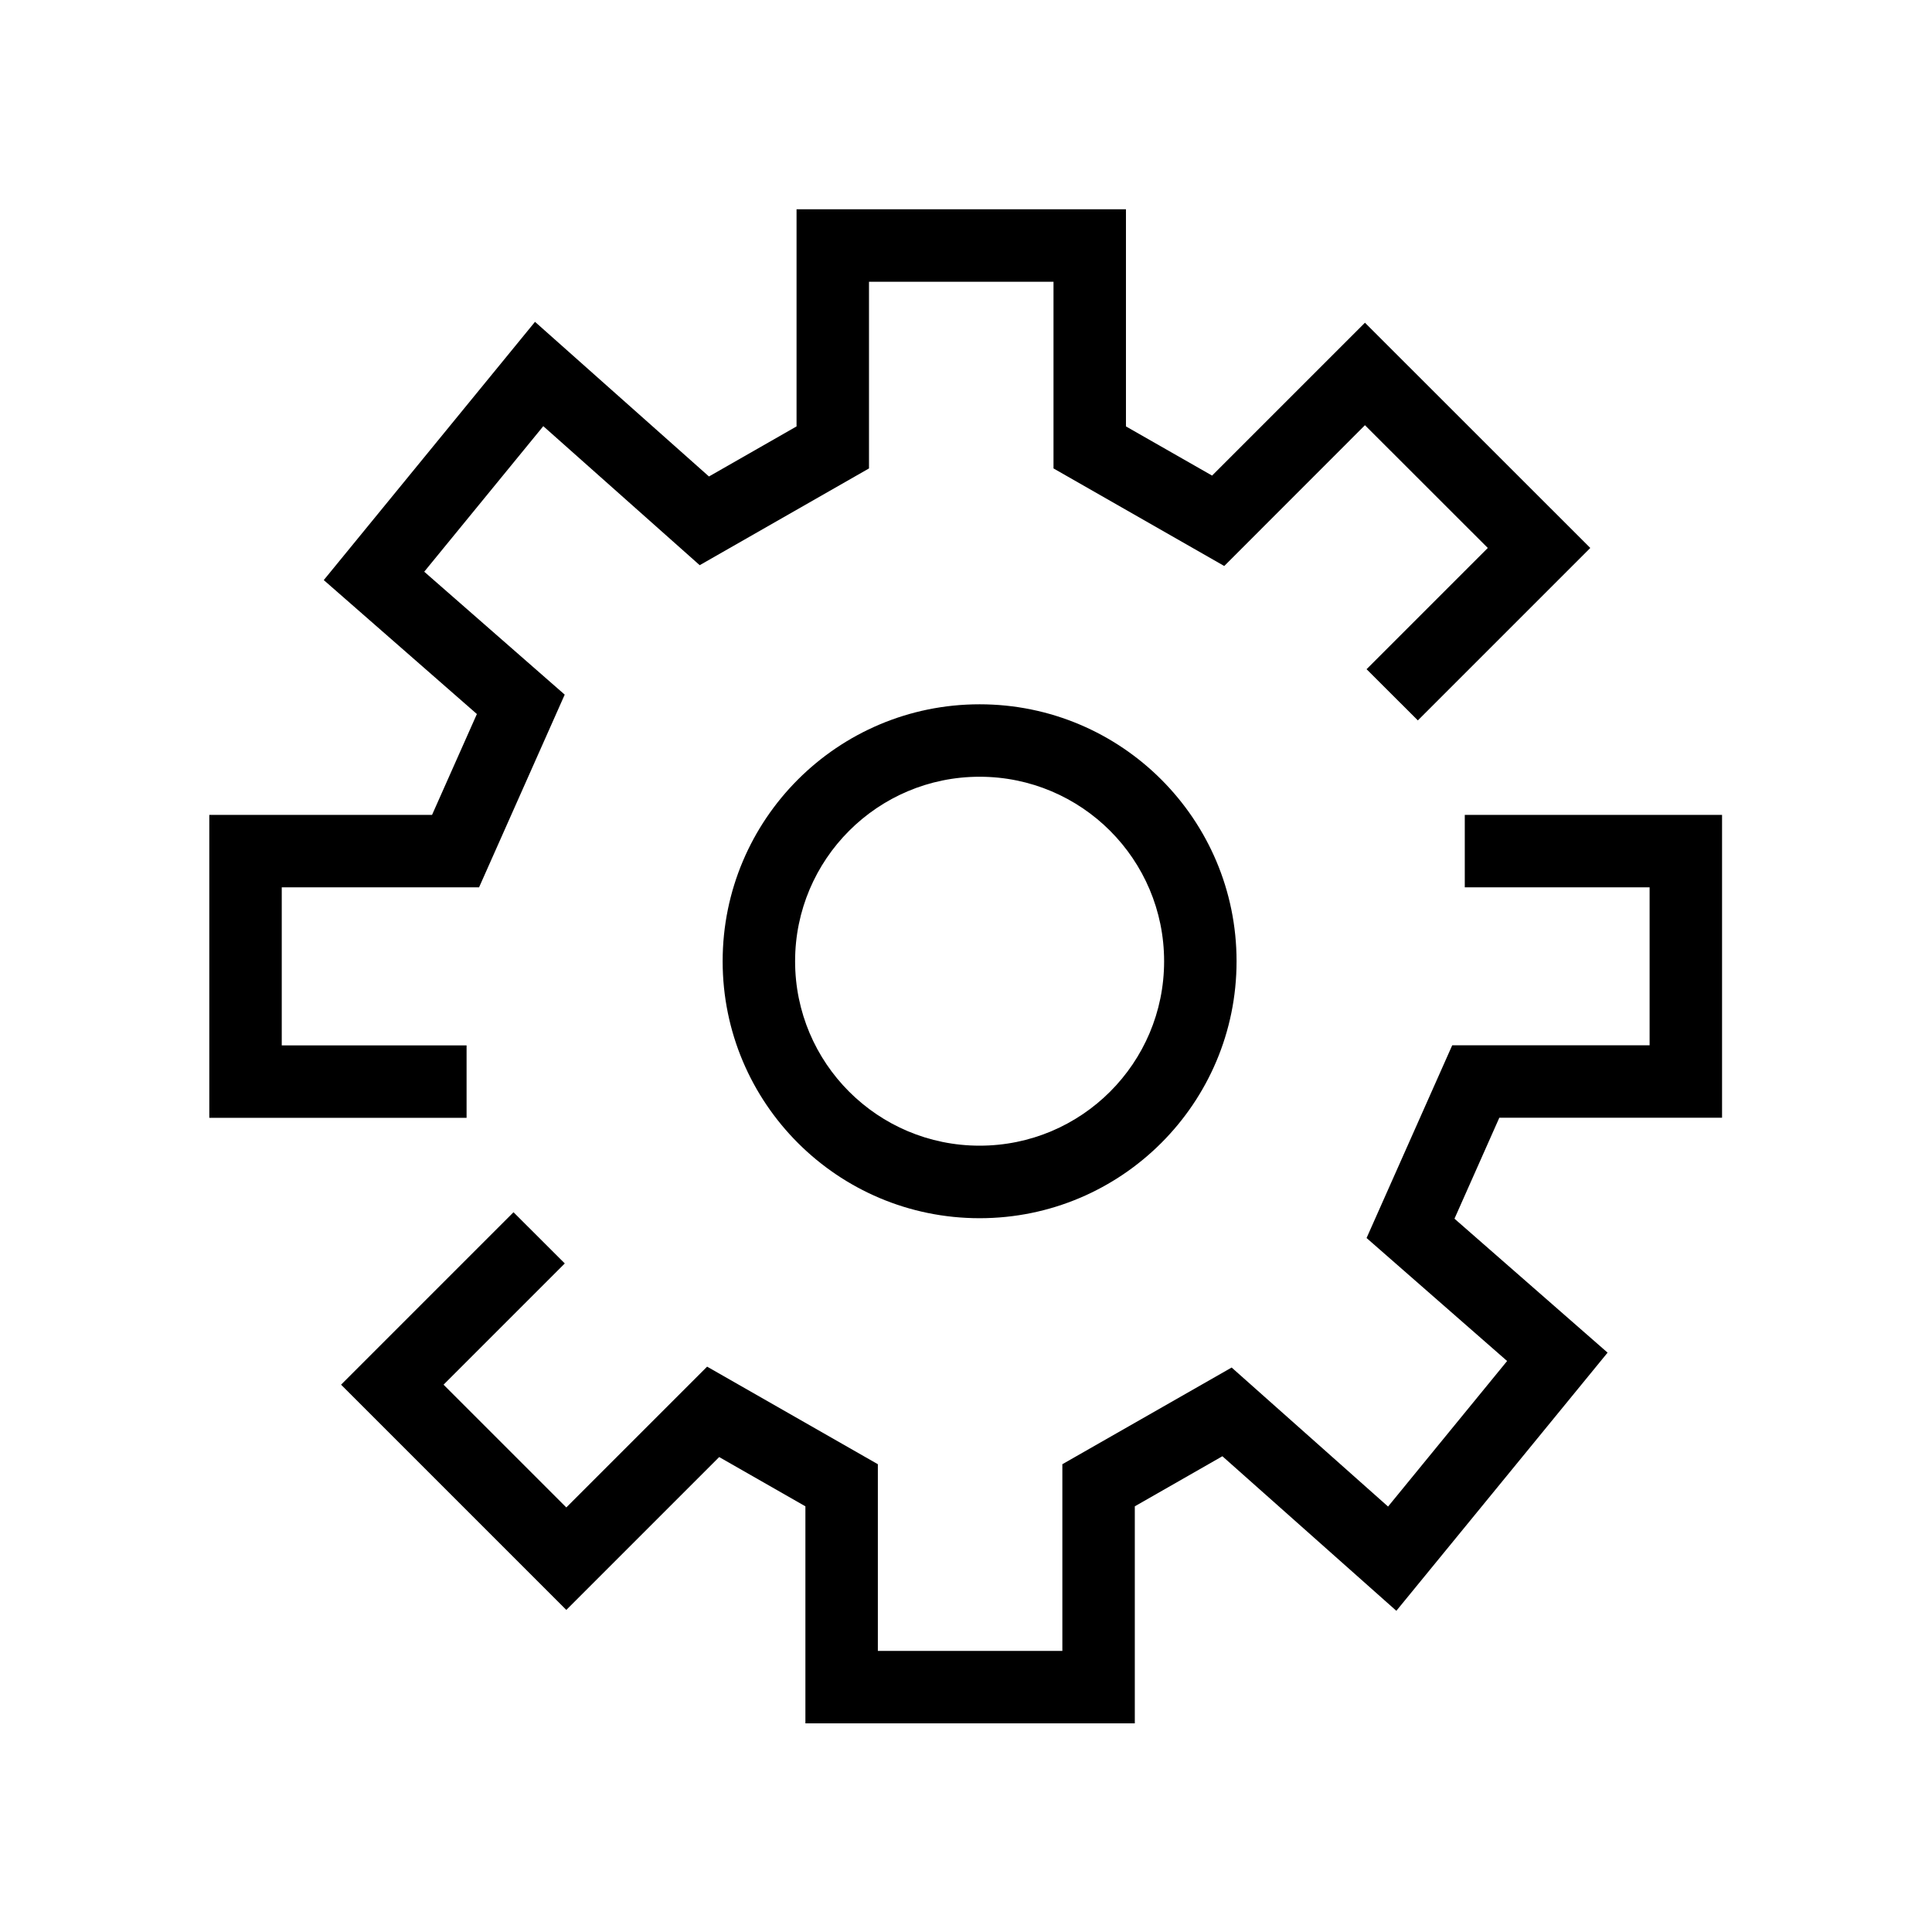 <svg width="24" height="24" viewBox="0 0 24 24" fill="none" xmlns="http://www.w3.org/2000/svg">
<path d="M9.895 2.6H13.987V5.297L15.057 5.908L16.956 4.009L19.755 6.807L17.613 8.949L16.976 8.313L18.482 6.807L16.956 5.282L15.208 7.031L13.087 5.819V3.5H10.795V5.819L8.692 7.021L6.749 5.294L5.27 7.102L7.015 8.629L5.951 11.023H3.5V12.986H5.796V13.886H2.6V10.123H5.367L5.924 8.87L4.022 7.206L6.646 3.998L8.807 5.919L9.895 5.297V2.6Z" fill="black"/>
<path fill-rule="evenodd" clip-rule="evenodd" d="M12.169 15.133C13.932 15.133 15.361 13.704 15.361 11.941C15.361 10.178 13.932 8.749 12.169 8.749C10.406 8.749 8.977 10.178 8.977 11.941C8.977 13.704 10.406 15.133 12.169 15.133ZM12.169 14.232C13.435 14.232 14.461 13.207 14.461 11.941C14.461 10.675 13.435 9.649 12.169 9.649C10.903 9.649 9.877 10.675 9.877 11.941C9.877 13.207 10.903 14.232 12.169 14.232Z" fill="black"/>
<path d="M14.097 21.408V18.712L15.185 18.09L17.346 20.01L19.97 16.803L18.068 15.139L18.625 13.885H21.392V10.123H18.196V11.023H20.492L20.492 12.985H18.04L16.976 15.379L18.722 16.907L17.243 18.715L15.3 16.988L13.197 18.189V20.508L10.905 20.508V18.189L8.784 16.977L7.035 18.726L5.51 17.201L7.016 15.695L6.379 15.059L4.237 17.201L7.035 19.999L8.934 18.1L10.005 18.712V21.408H14.097Z" fill="black"/>
</svg>
